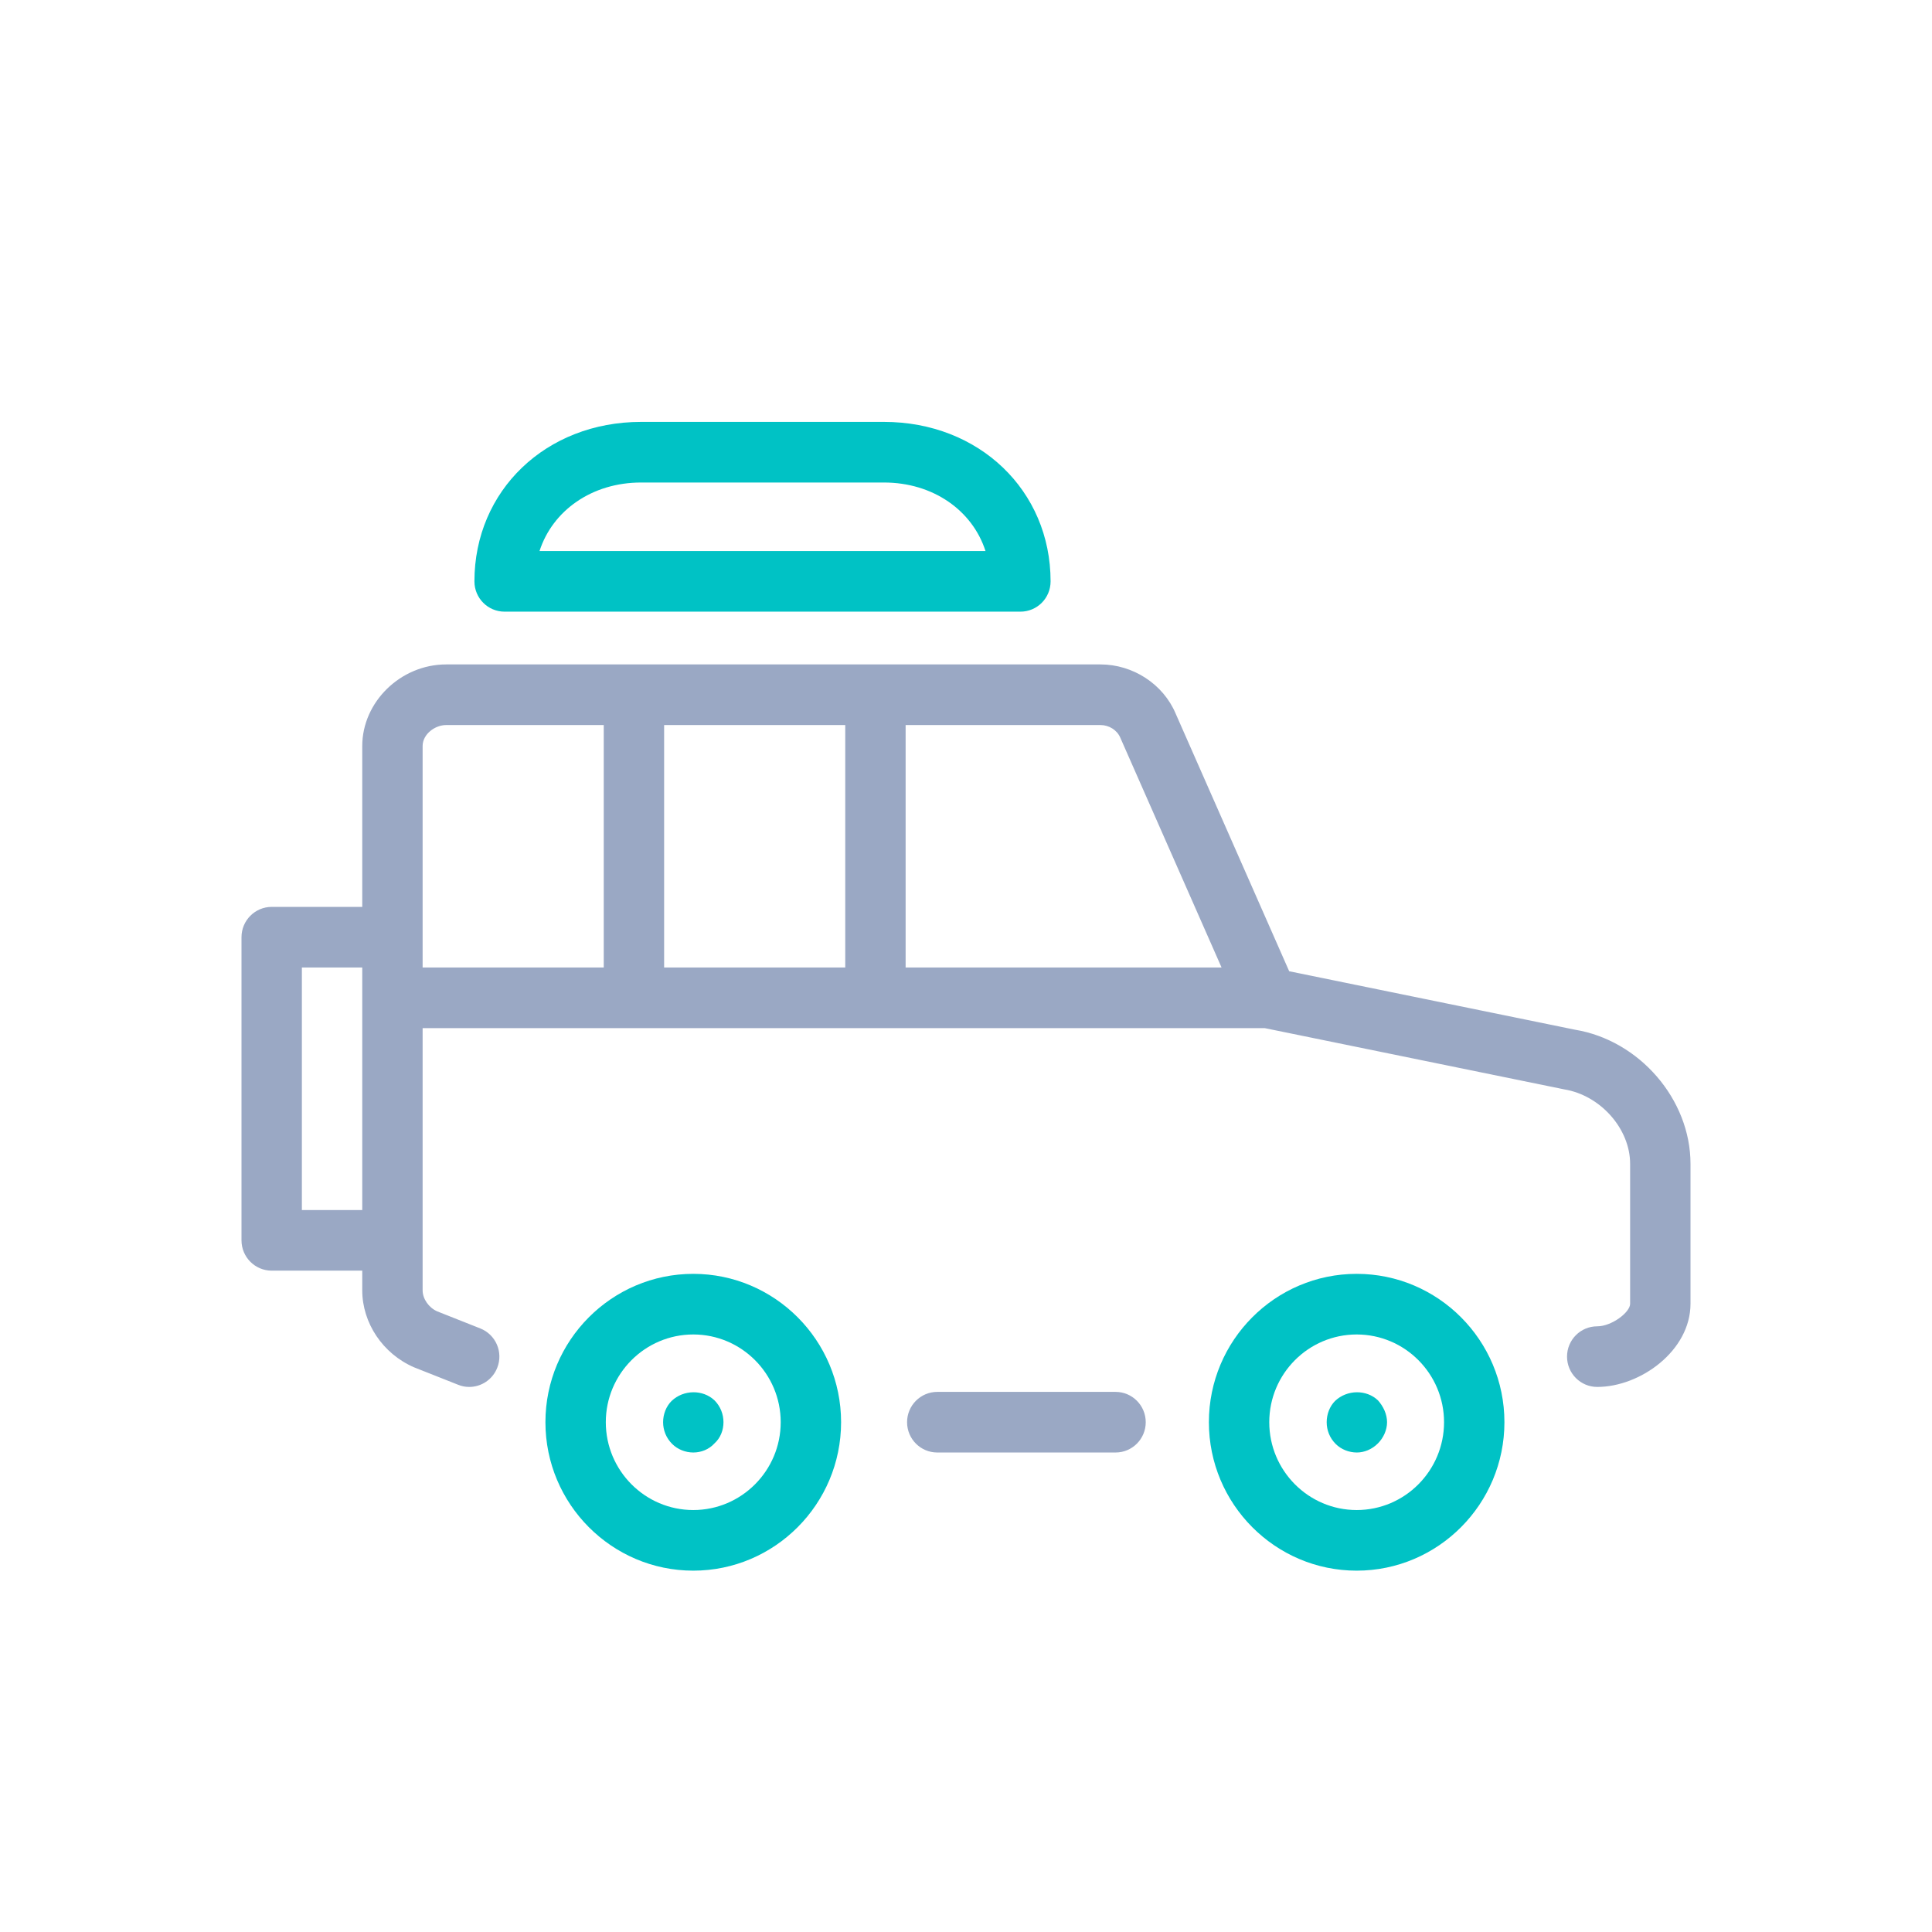 <svg version="1.1" xmlns="http://www.w3.org/2000/svg" xmlns:xlink="http://www.w3.org/1999/xlink" width="32" height="32" viewBox="0 0 32 32">
<g id="sample-slide-sid">
<path id="sample-slide-sid" d="M22.471,26.015 C21.121,26.015 20.023,24.912 20.023,23.556 C20.023,22.201 21.121,21.099 22.471,21.099 C23.820,21.099 24.918,22.201 24.918,23.556 C24.918,24.912 23.820,26.015 22.471,26.015 zM22.471,22.103 C21.672,22.103 21.023,22.755 21.023,23.556 C21.023,24.358 21.672,25.011 22.471,25.011 C23.269,25.011 23.918,24.358 23.918,23.556 C23.918,22.755 23.269,22.103 22.471,22.103 zM22.474,24.058 C22.344,24.058 22.214,24.007 22.124,23.917 C22.023,23.817 21.974,23.687 21.974,23.556 C21.974,23.425 22.023,23.294 22.113,23.204 C22.313,23.014 22.634,23.014 22.823,23.194 C22.913,23.294 22.974,23.425 22.974,23.556 C22.974,23.687 22.913,23.817 22.823,23.907 C22.724,24.007 22.594,24.058 22.474,24.058 zM16.901,10.131 C16.901,10.131 8.358,10.131 8.358,10.131 C8.081,10.131 7.858,9.907 7.858,9.629 C7.858,8.124 9.044,6.988 10.618,6.988 C10.618,6.988 14.642,6.988 14.642,6.988 C16.215,6.988 17.401,8.124 17.401,9.629 C17.401,9.907 17.178,10.131 16.901,10.131 zM14.642,7.992 C14.642,7.992 10.618,7.992 10.618,7.992 C9.805,7.992 9.153,8.455 8.936,9.127 C8.936,9.127 16.323,9.127 16.323,9.127 C16.107,8.455 15.455,7.992 14.642,7.992 zM11.483,21.099 C12.832,21.099 13.931,22.201 13.931,23.556 C13.931,24.912 12.832,26.015 11.483,26.015 C10.133,26.015 9.034,24.912 9.034,23.556 C9.034,22.201 10.133,21.099 11.483,21.099 zM11.483,25.011 C12.281,25.011 12.931,24.358 12.931,23.556 C12.931,22.755 12.281,22.103 11.483,22.103 C10.684,22.103 10.034,22.755 10.034,23.556 C10.034,24.358 10.684,25.011 11.483,25.011 zM11.834,23.194 C11.934,23.294 11.983,23.425 11.983,23.556 C11.983,23.687 11.934,23.817 11.834,23.907 C11.743,24.007 11.613,24.058 11.483,24.058 C11.354,24.058 11.224,24.007 11.134,23.917 C11.033,23.817 10.983,23.687 10.983,23.556 C10.983,23.425 11.033,23.294 11.124,23.204 C11.323,23.014 11.644,23.014 11.834,23.194 z" fill="#00C2C5" />
<path id="sample-slide-sid" d="M26.455,22.972 C26.179,22.972 25.955,22.747 25.955,22.470 C25.955,22.192 26.179,21.968 26.455,21.968 C26.695,21.968 27.000,21.736 27.000,21.595 C27.000,21.595 27.000,19.277 27.000,19.277 C27.000,18.696 26.509,18.141 25.906,18.043 C25.906,18.043 20.948,17.029 20.948,17.029 L7.000,17.029 L7.000,20.544 C7.000,20.544 7.000,21.372 7.000,21.372 C7.000,21.513 7.102,21.659 7.241,21.720 C7.241,21.720 7.955,22.003 7.955,22.003 C8.212,22.105 8.338,22.396 8.236,22.654 C8.159,22.851 7.971,22.972 7.772,22.972 C7.710,22.972 7.649,22.961 7.588,22.936 C7.588,22.936 6.858,22.647 6.858,22.647 C6.339,22.422 6.000,21.912 6.000,21.372 C6.000,21.372 6.000,21.046 6.000,21.046 C6.000,21.046 4.500,21.046 4.500,21.046 C4.224,21.046 4.000,20.821 4.000,20.544 C4.000,20.544 4.000,15.523 4.000,15.523 C4.000,15.246 4.224,15.021 4.500,15.021 C4.500,15.021 6.000,15.021 6.000,15.021 C6.000,15.021 6.000,12.357 6.000,12.357 C6.000,11.625 6.637,11.005 7.390,11.005 C7.390,11.005 18.227,11.005 18.227,11.005 C18.766,11.005 19.266,11.331 19.472,11.818 C19.472,11.818 21.353,16.087 21.353,16.087 C21.353,16.087 26.086,17.055 26.086,17.055 C27.150,17.230 28.000,18.206 28.000,19.277 C28.000,19.277 28.000,21.595 28.000,21.595 C28.000,22.371 27.170,22.972 26.455,22.972 zM6.000,16.025 L5.000,16.025 L5.000,20.042 L6.000,20.042 L6.000,16.025 zM10.000,12.009 C10.000,12.009 7.390,12.009 7.390,12.009 C7.206,12.009 7.000,12.158 7.000,12.357 C7.000,12.357 7.000,15.523 7.000,15.523 L7.000,16.025 L10.000,16.025 L10.000,12.009 zM14.000,12.009 L11.000,12.009 L11.000,16.025 L14.000,16.025 L14.000,12.009 zM18.555,12.217 C18.501,12.091 18.368,12.009 18.227,12.009 C18.227,12.009 15.000,12.009 15.000,12.009 L15.000,16.025 L20.233,16.025 C20.233,16.025 18.555,12.217 18.555,12.217 zM15.524,23.054 C15.524,23.054 18.477,23.054 18.477,23.054 C18.753,23.054 18.977,23.279 18.977,23.556 C18.977,23.834 18.753,24.058 18.477,24.058 C18.477,24.058 15.524,24.058 15.524,24.058 C15.248,24.058 15.024,23.834 15.024,23.556 C15.024,23.279 15.248,23.054 15.524,23.054 z" fill="#9AA8C4" />
</g>
</svg>
